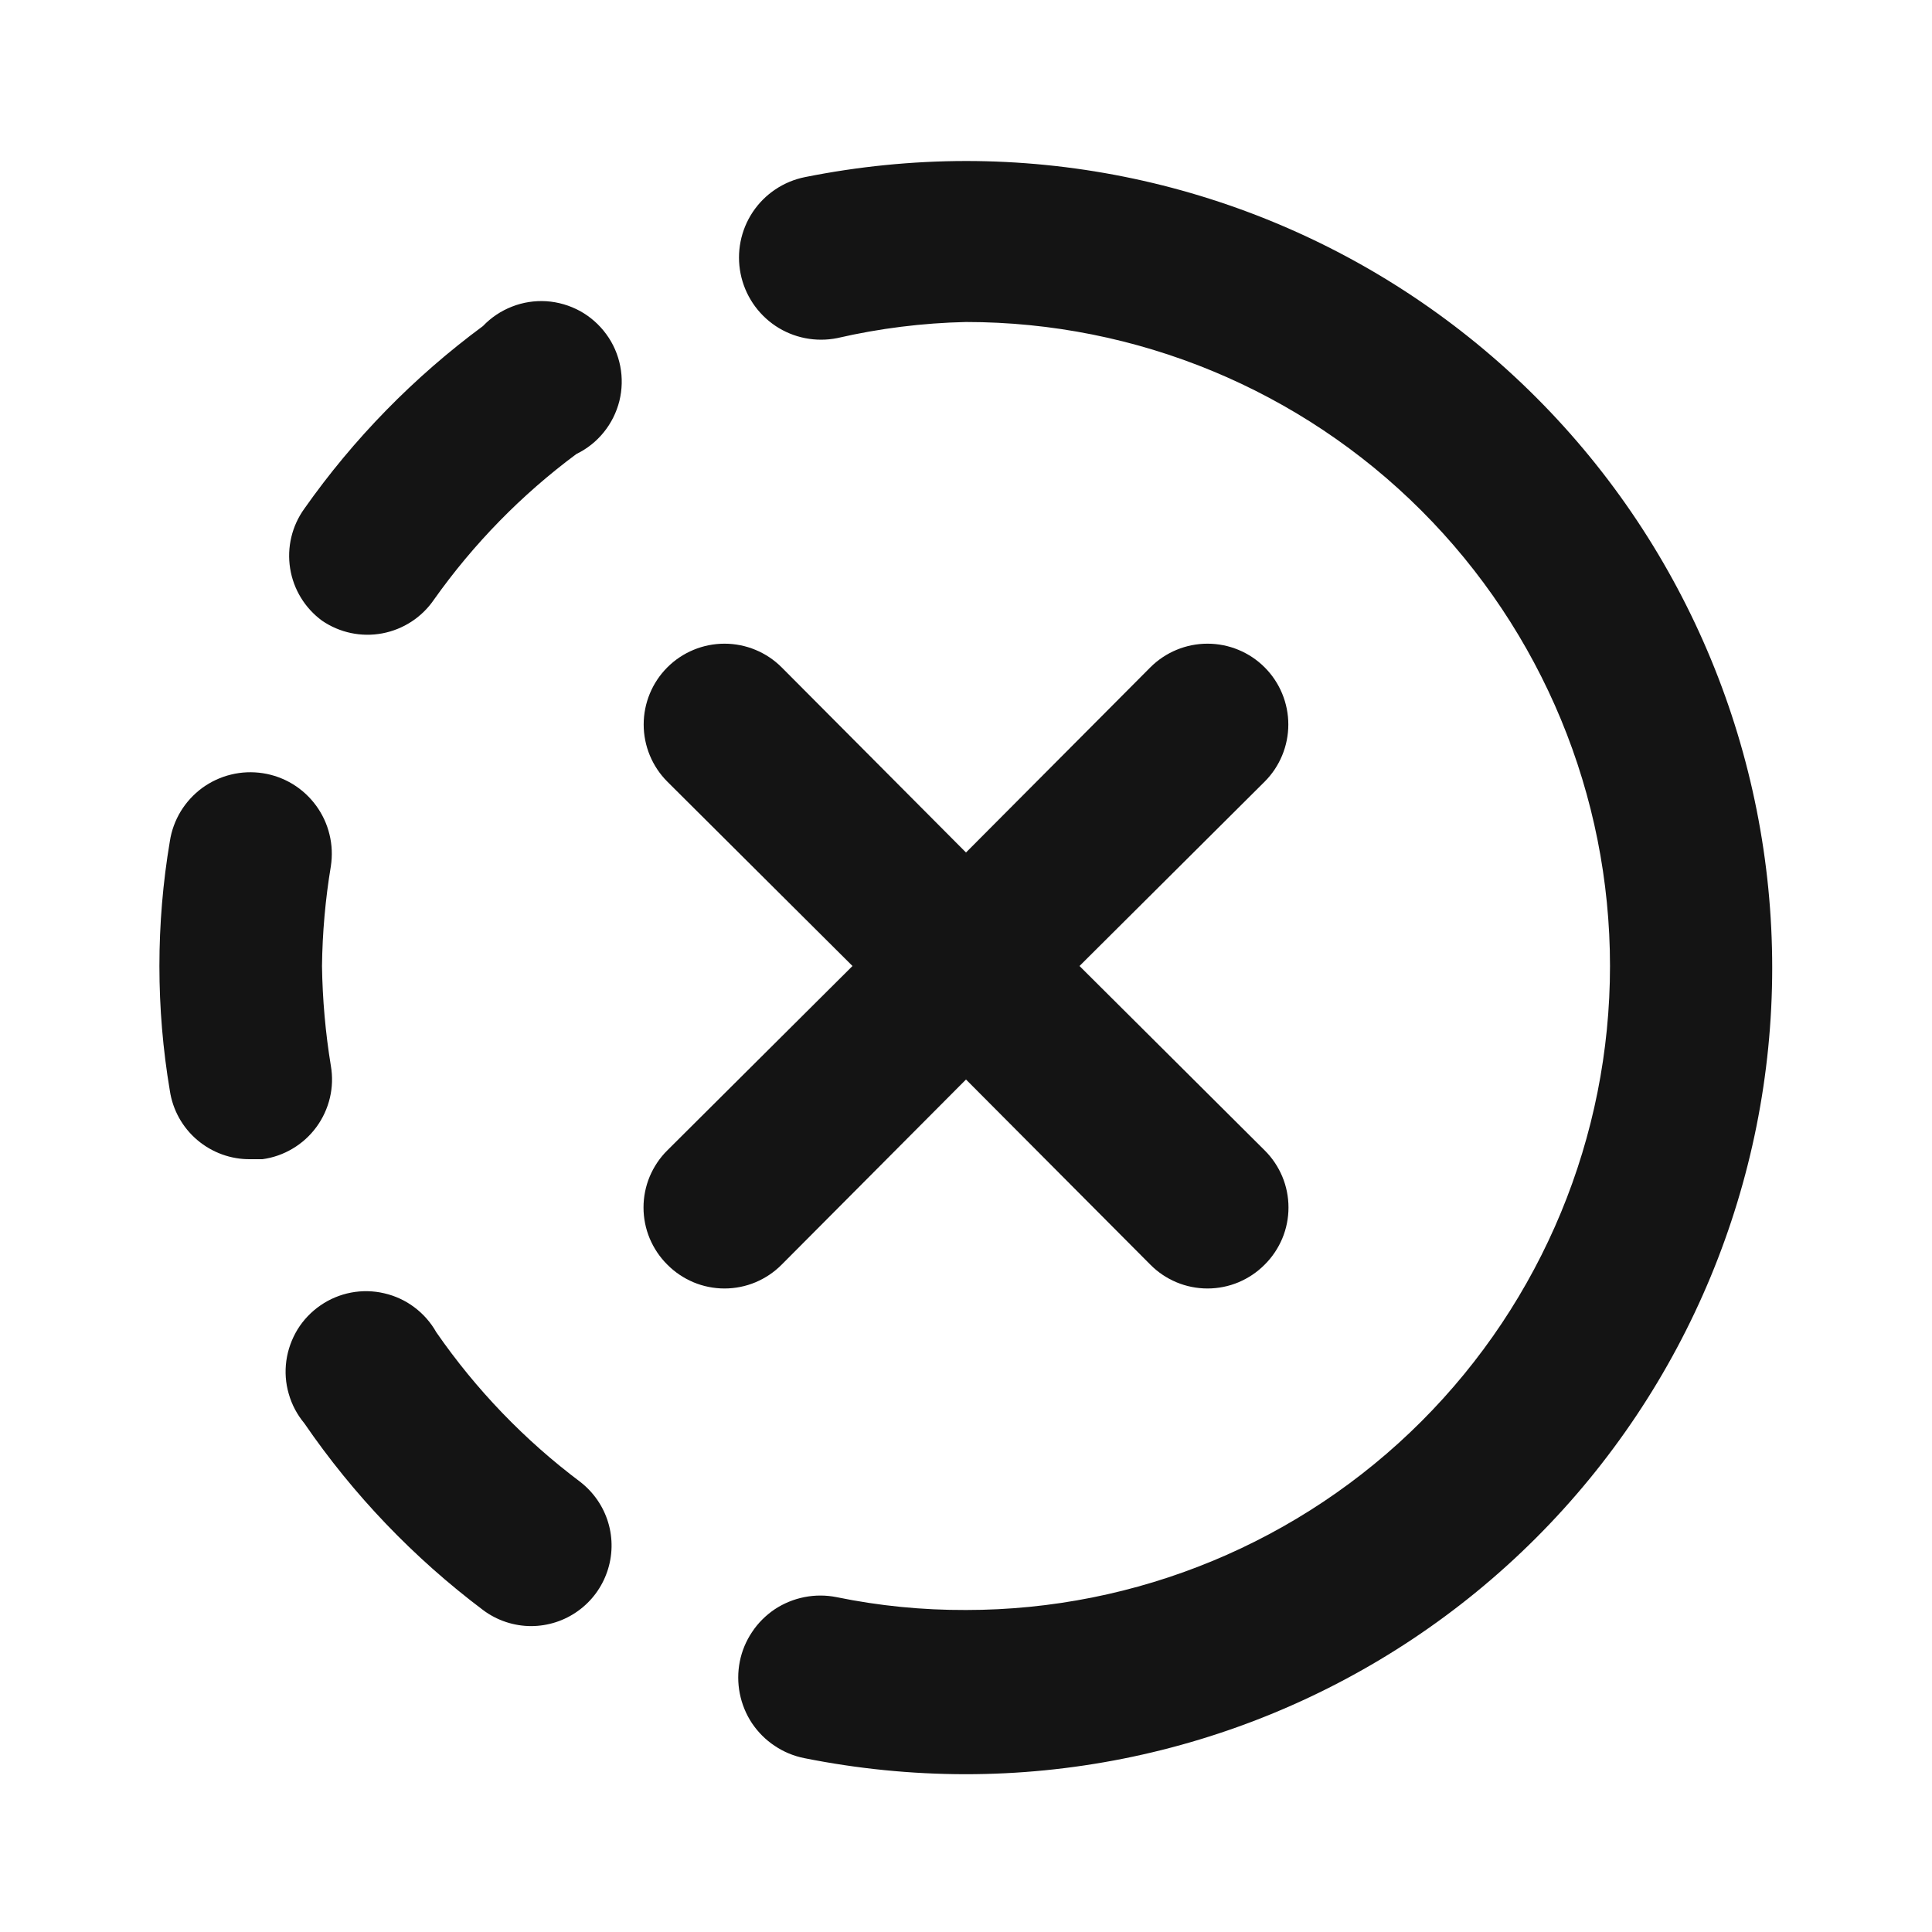<svg width="24" height="24" viewBox="0 0 24 24" fill="none" xmlns="http://www.w3.org/2000/svg">
<path d="M4.11 13.24C4.043 12.83 4.006 12.415 4 12C4.005 11.585 4.042 11.17 4.11 10.76C4.13 10.629 4.125 10.495 4.093 10.366C4.062 10.236 4.005 10.115 3.927 10.008C3.848 9.9 3.749 9.809 3.636 9.74C3.522 9.671 3.396 9.625 3.265 9.605C3.134 9.585 3 9.59 2.87 9.622C2.741 9.653 2.62 9.71 2.512 9.788C2.405 9.867 2.314 9.966 2.245 10.079C2.176 10.193 2.13 10.319 2.11 10.45C1.937 11.476 1.937 12.524 2.11 13.55C2.146 13.789 2.267 14.006 2.451 14.162C2.635 14.318 2.869 14.403 3.11 14.4H3.26C3.393 14.382 3.521 14.337 3.636 14.268C3.751 14.2 3.852 14.108 3.931 14C4.01 13.892 4.067 13.769 4.098 13.638C4.129 13.508 4.133 13.372 4.11 13.24ZM5.42 16.55C5.352 16.429 5.259 16.323 5.148 16.24C5.037 16.156 4.909 16.097 4.774 16.066C4.639 16.034 4.498 16.031 4.361 16.057C4.225 16.083 4.095 16.137 3.981 16.216C3.866 16.295 3.769 16.397 3.696 16.515C3.624 16.634 3.576 16.766 3.557 16.904C3.538 17.042 3.548 17.182 3.587 17.315C3.625 17.449 3.691 17.573 3.78 17.68C4.389 18.569 5.139 19.352 6 20C6.173 20.13 6.384 20.2 6.6 20.2C6.808 20.199 7.011 20.134 7.18 20.012C7.349 19.891 7.476 19.72 7.543 19.523C7.611 19.326 7.615 19.112 7.555 18.913C7.495 18.713 7.374 18.538 7.21 18.41C6.517 17.89 5.913 17.262 5.42 16.55ZM12 2C11.328 2.001 10.659 2.068 10 2.2C9.735 2.253 9.501 2.409 9.351 2.634C9.201 2.859 9.147 3.135 9.2 3.4C9.253 3.665 9.409 3.898 9.634 4.049C9.859 4.199 10.135 4.253 10.4 4.2C10.925 4.079 11.461 4.012 12 4C14.122 4 16.157 4.843 17.657 6.343C19.157 7.843 20 9.878 20 12C20 14.122 19.157 16.157 17.657 17.657C16.157 19.157 14.122 20 12 20C11.459 20.002 10.92 19.949 10.39 19.84C10.259 19.814 10.123 19.814 9.992 19.84C9.861 19.866 9.736 19.917 9.624 19.991C9.513 20.066 9.417 20.161 9.343 20.273C9.268 20.384 9.216 20.509 9.19 20.64C9.164 20.771 9.164 20.907 9.19 21.038C9.216 21.169 9.267 21.294 9.341 21.406C9.416 21.517 9.511 21.613 9.623 21.687C9.734 21.762 9.859 21.814 9.99 21.84C10.649 21.972 11.318 22.039 11.99 22.04C14.647 22.041 17.197 20.987 19.077 19.109C20.957 17.231 22.014 14.682 22.015 12.025C22.016 9.368 20.962 6.818 19.084 4.938C17.206 3.058 14.657 2.001 12 2ZM6 4.05C5.143 4.683 4.393 5.449 3.78 6.32C3.626 6.534 3.563 6.8 3.604 7.06C3.645 7.321 3.788 7.554 4 7.71C4.219 7.86 4.488 7.917 4.749 7.868C5.009 7.819 5.24 7.669 5.39 7.45C5.881 6.757 6.478 6.146 7.16 5.64C7.292 5.576 7.408 5.484 7.5 5.37C7.592 5.257 7.658 5.124 7.694 4.982C7.729 4.84 7.733 4.692 7.705 4.549C7.677 4.405 7.618 4.269 7.531 4.151C7.445 4.033 7.334 3.935 7.206 3.864C7.077 3.794 6.935 3.752 6.789 3.742C6.643 3.733 6.497 3.755 6.36 3.809C6.224 3.862 6.101 3.944 6 4.05ZM12 13.41L14.29 15.71C14.383 15.804 14.493 15.878 14.615 15.929C14.737 15.98 14.868 16.006 15 16.006C15.132 16.006 15.263 15.98 15.385 15.929C15.506 15.878 15.617 15.804 15.71 15.71C15.804 15.617 15.878 15.506 15.929 15.385C15.98 15.263 16.006 15.132 16.006 15C16.006 14.868 15.98 14.737 15.929 14.615C15.878 14.494 15.804 14.383 15.71 14.29L13.41 12L15.71 9.71C15.898 9.522 16.004 9.266 16.004 9C16.004 8.734 15.898 8.478 15.71 8.29C15.522 8.102 15.266 7.996 15 7.996C14.734 7.996 14.478 8.102 14.29 8.29L12 10.59L9.71 8.29C9.522 8.102 9.266 7.996 9 7.996C8.734 7.996 8.478 8.102 8.29 8.29C8.102 8.478 7.996 8.734 7.996 9C7.996 9.266 8.102 9.522 8.29 9.71L10.59 12L8.29 14.29C8.196 14.383 8.122 14.494 8.071 14.615C8.02 14.737 7.994 14.868 7.994 15C7.994 15.132 8.02 15.263 8.071 15.385C8.122 15.506 8.196 15.617 8.29 15.71C8.383 15.804 8.494 15.878 8.615 15.929C8.737 15.98 8.868 16.006 9 16.006C9.132 16.006 9.263 15.98 9.385 15.929C9.506 15.878 9.617 15.804 9.71 15.71L12 13.41Z" fill="#141414"/>
</svg>
